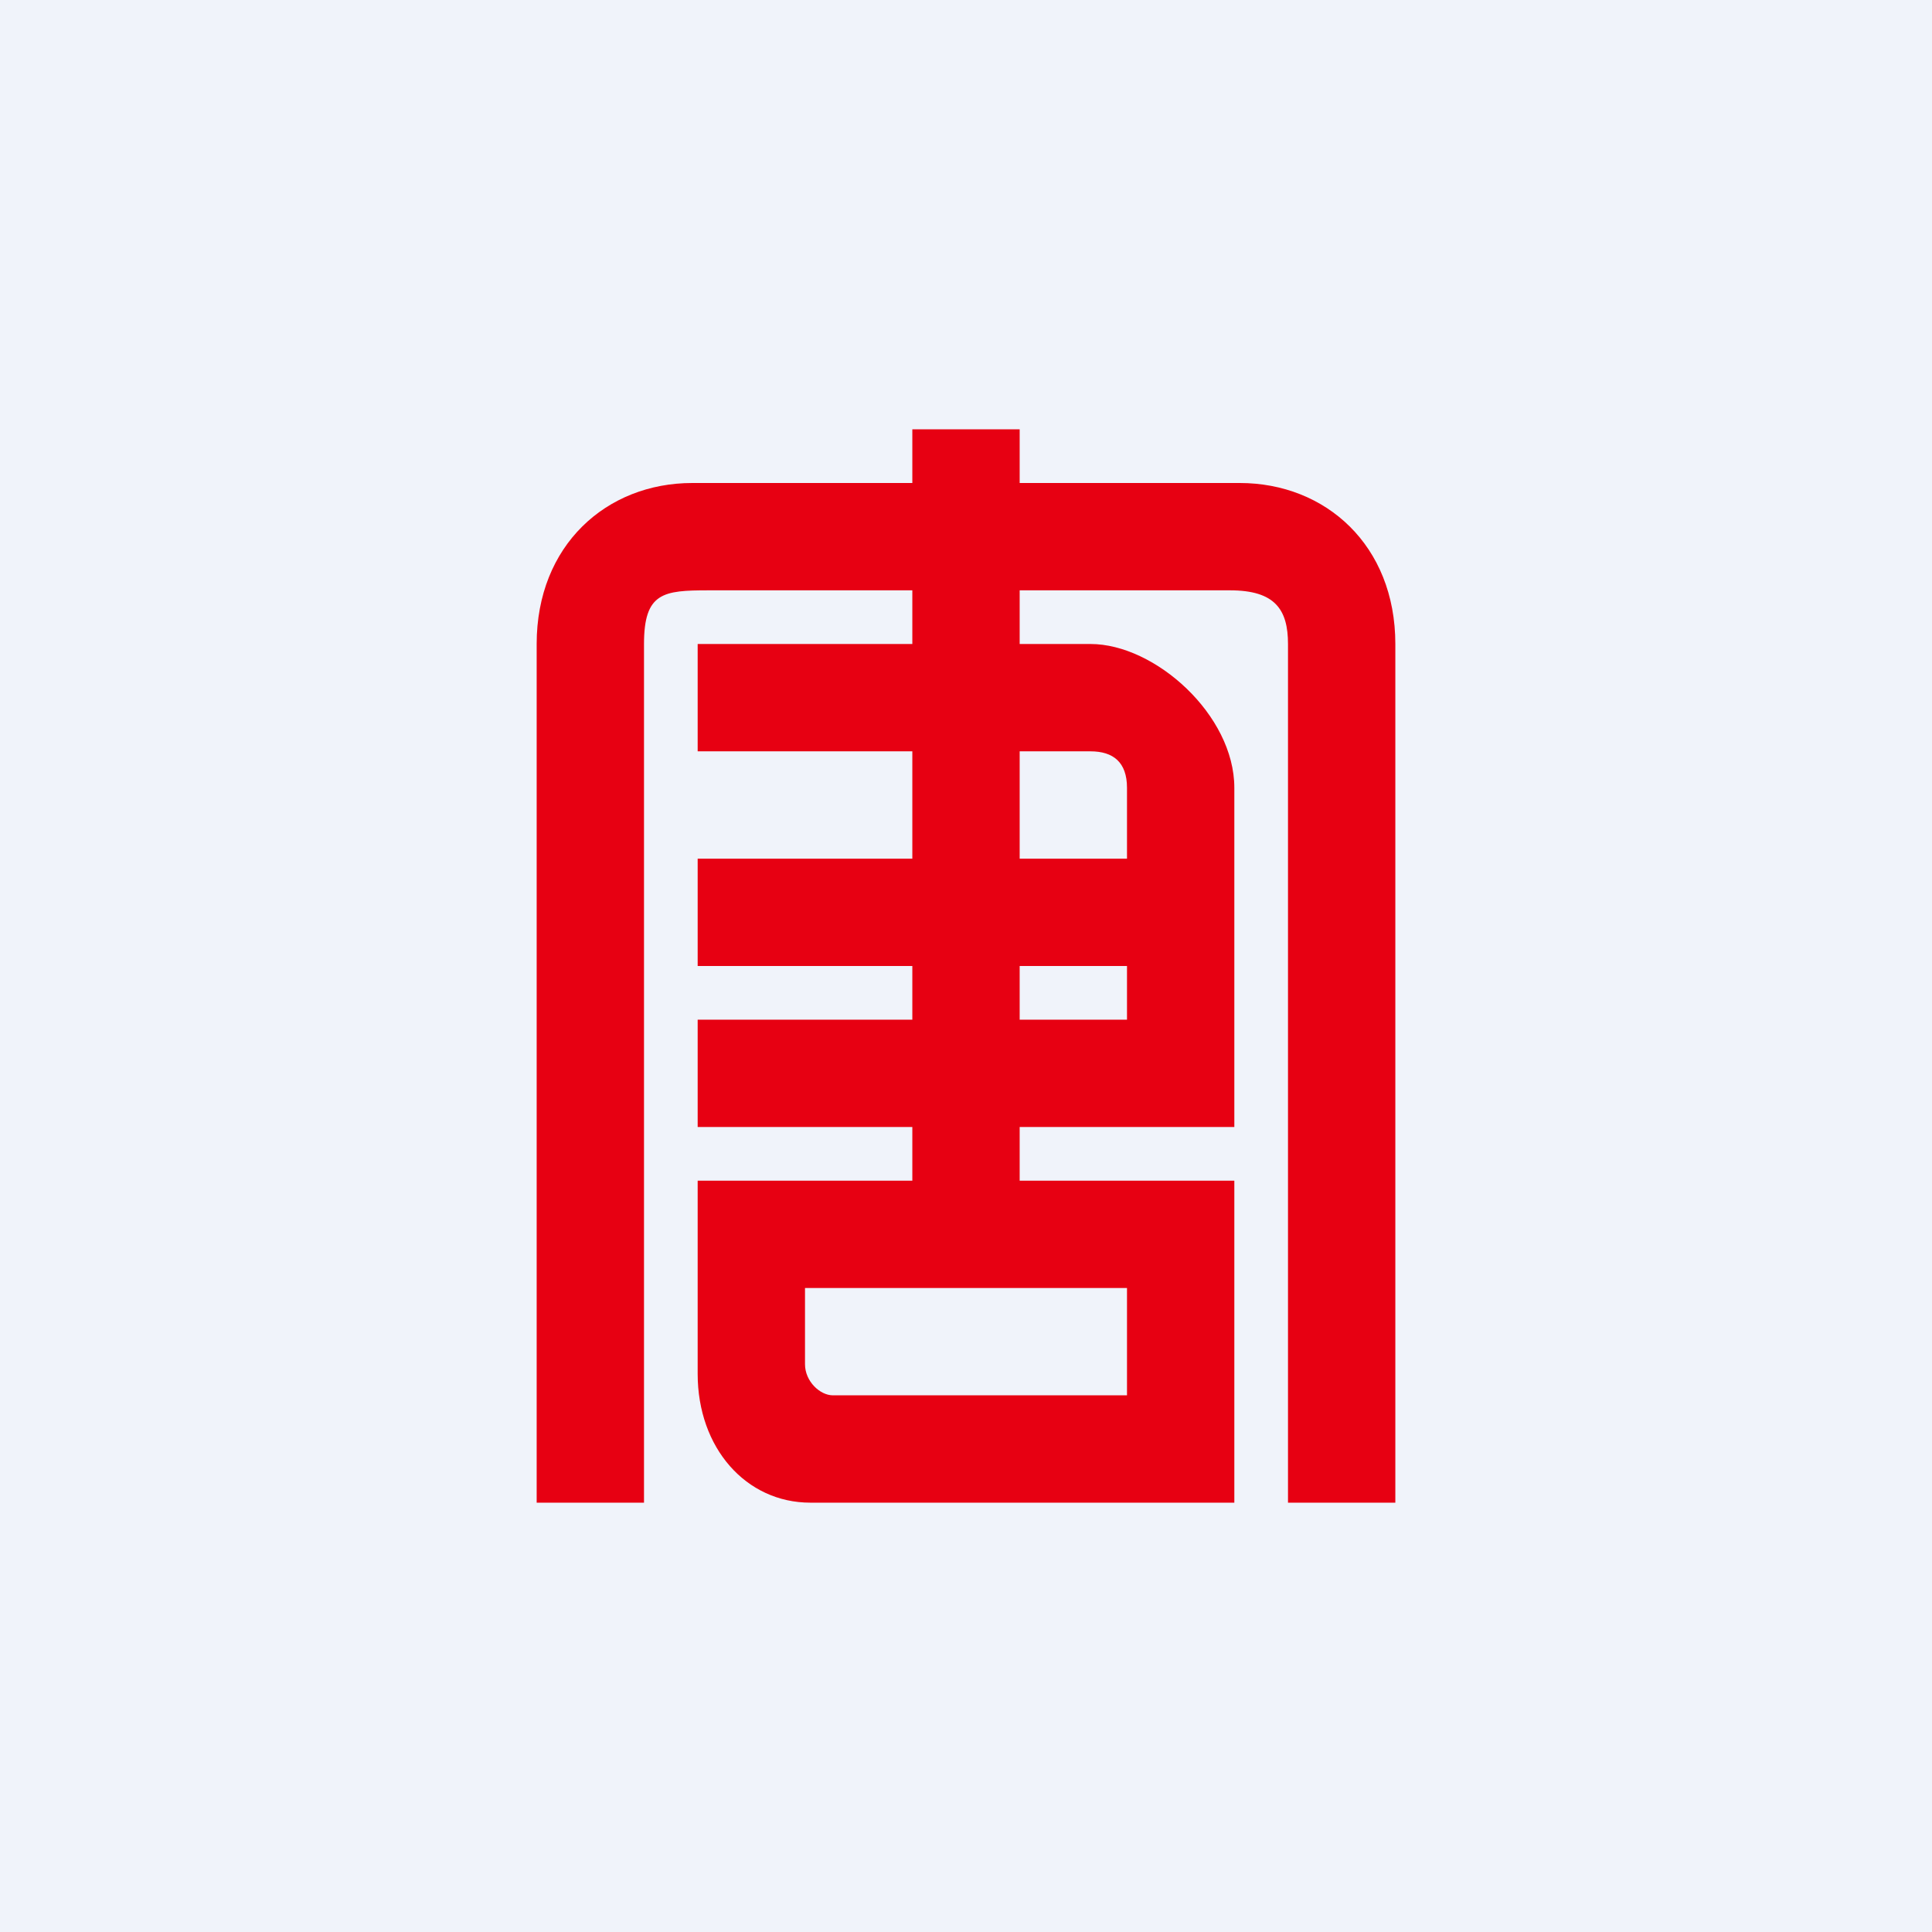 <!-- by TradingView --><svg width="18" height="18" viewBox="0 0 18 18" xmlns="http://www.w3.org/2000/svg"><path fill="#F0F3FA" d="M0 0h18v18H0z"/><path d="M8.5 4.5V4h1v.5h2.05c.8 0 1.45.58 1.45 1.5v8h-1V6c0-.32-.12-.5-.54-.5H9.5V6h.66c.6 0 1.34.66 1.34 1.34v3.16h-2v.5h2v3H7.55c-.6 0-1.05-.51-1.05-1.2V11h2v-.5h-2v-1h2V9h-2V8h2V7h-2V6h2v-.5H6.6c-.42 0-.6.02-.6.5v8H5V6c0-.92.65-1.5 1.45-1.5H8.5Zm1 2.5v1h1v-.66c0-.24-.13-.34-.34-.34H9.5Zm1 2h-1v.5h1V9Zm-3 3v.71c0 .16.14.29.26.29h2.74v-1h-3Z" fill="#E70012"/></svg>